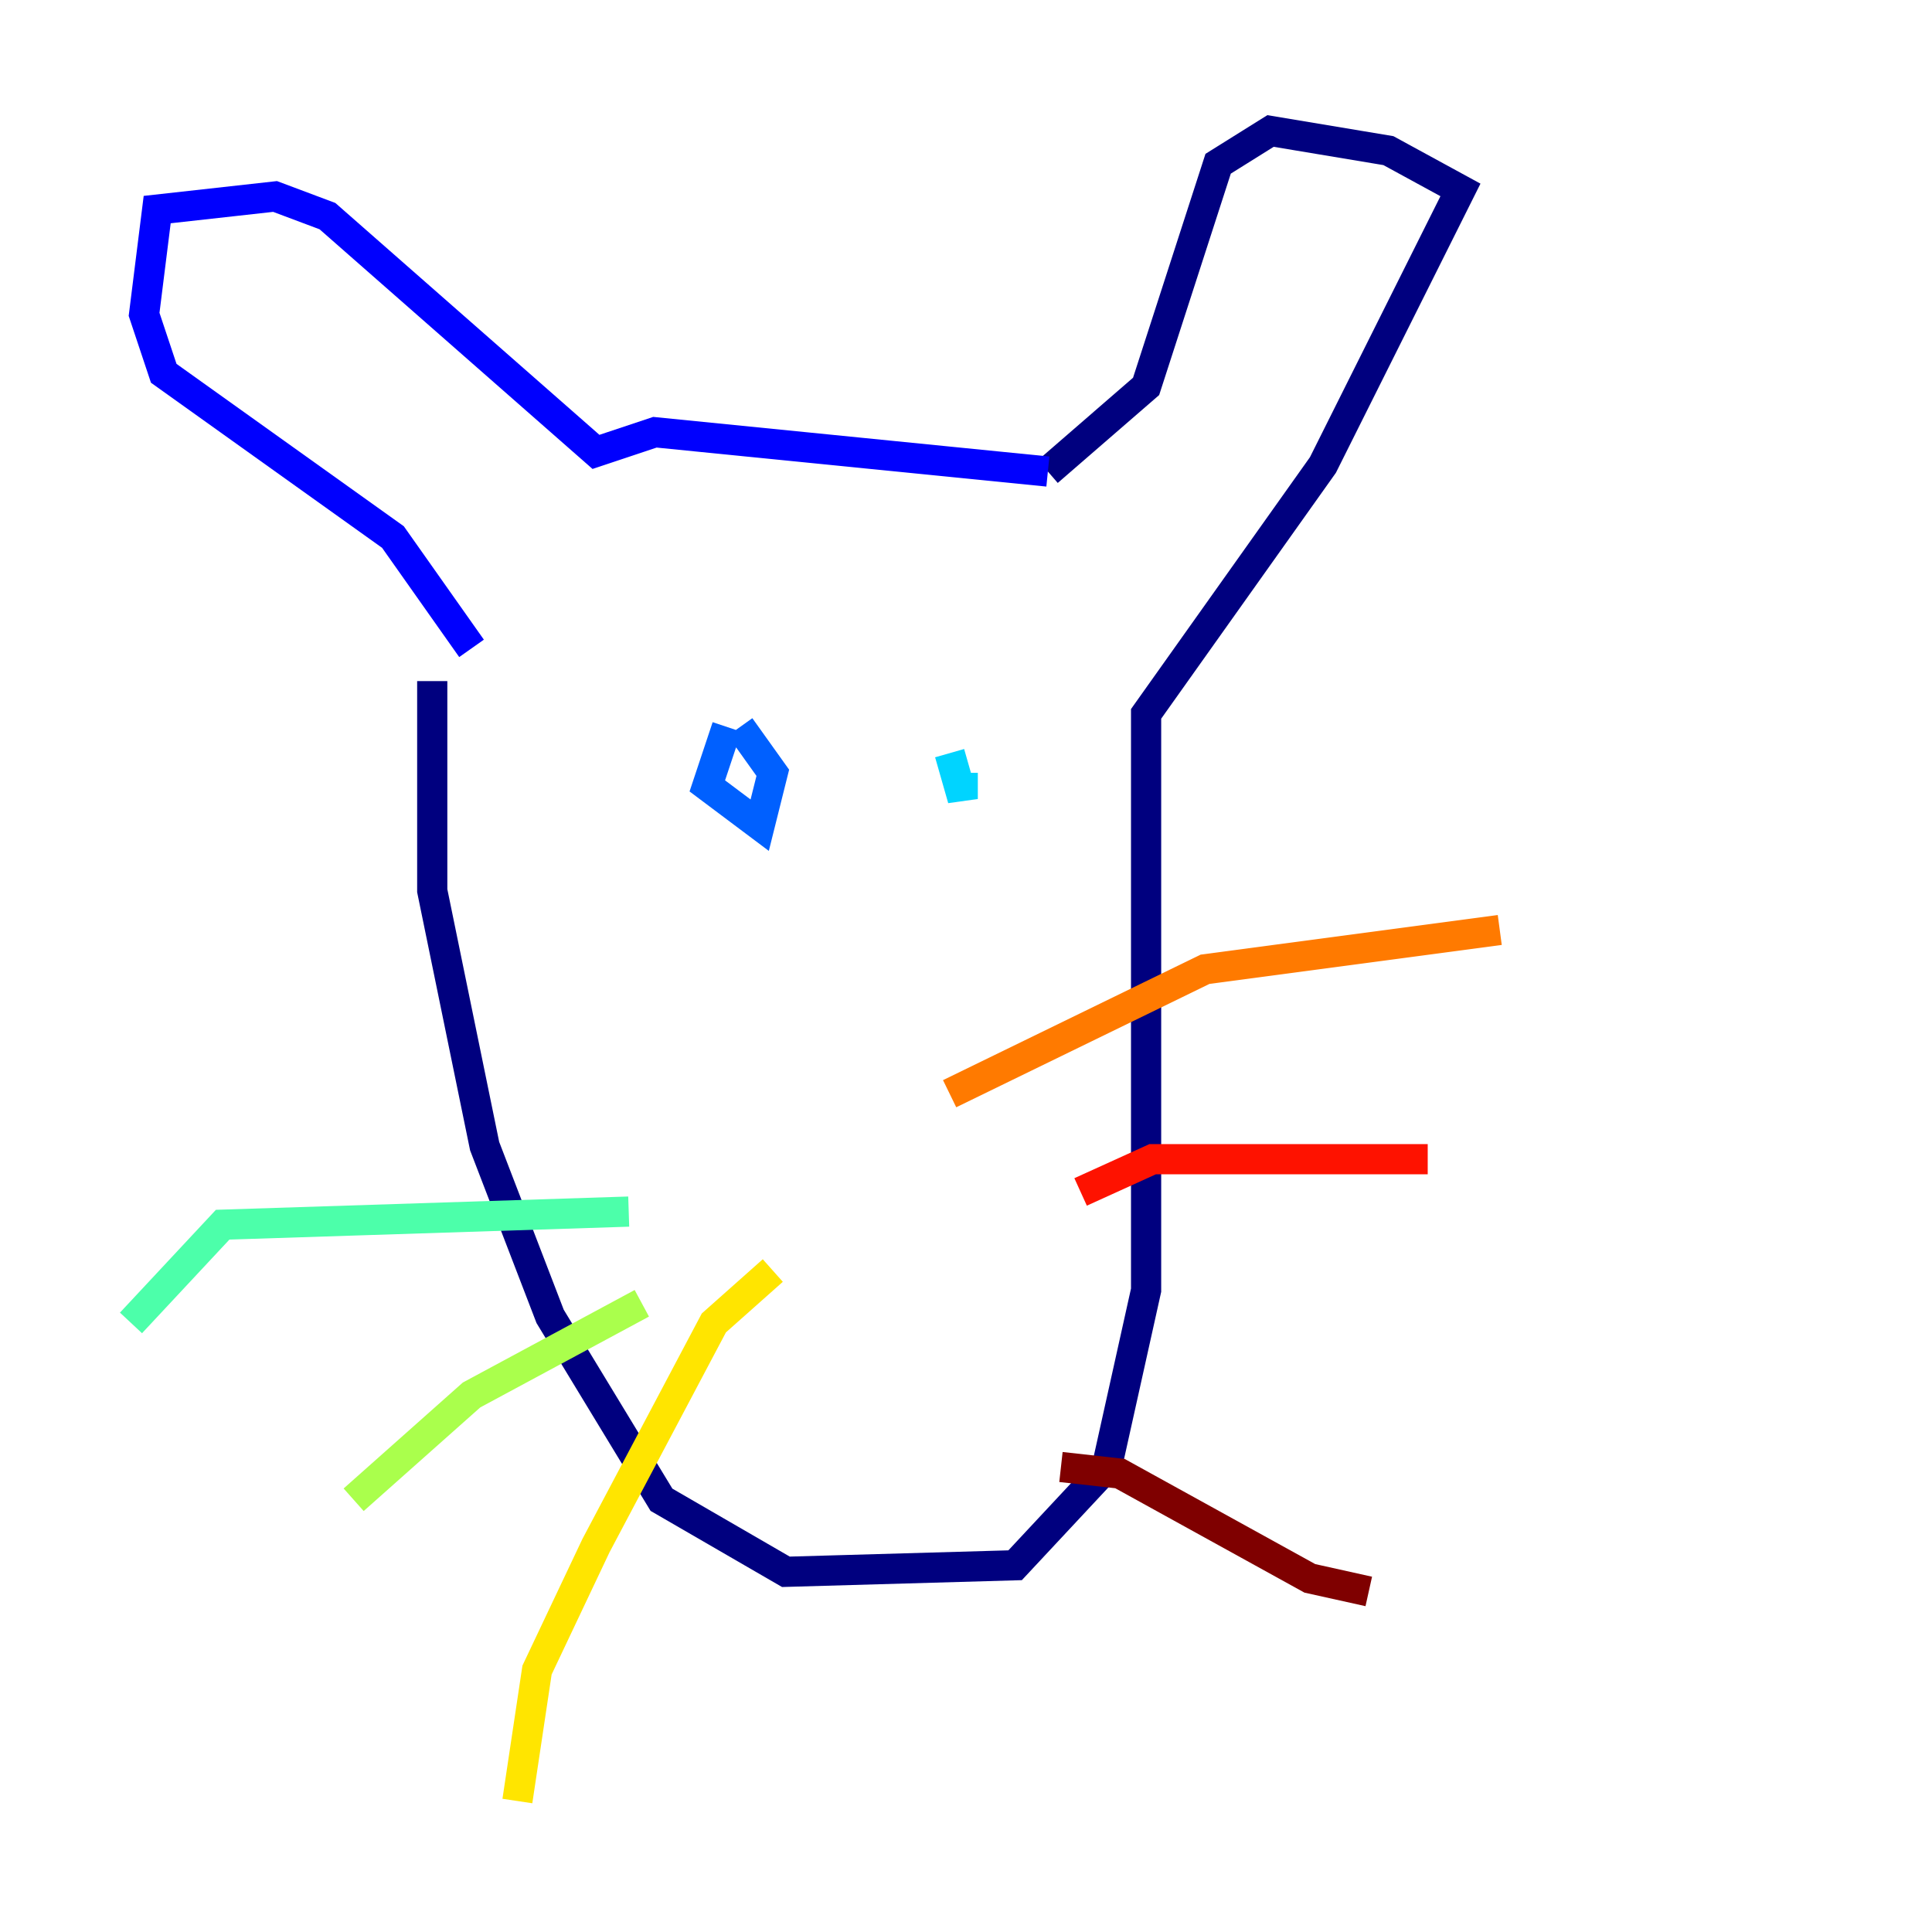 <?xml version="1.0" encoding="utf-8" ?>
<svg baseProfile="tiny" height="128" version="1.2" viewBox="0,0,128,128" width="128" xmlns="http://www.w3.org/2000/svg" xmlns:ev="http://www.w3.org/2001/xml-events" xmlns:xlink="http://www.w3.org/1999/xlink"><defs /><polyline fill="none" points="28.637,45.125 28.637,59.01 32.108,75.932 36.447,87.214 43.824,99.363 52.068,104.136 67.254,103.702 73.329,97.193 75.932,85.478 75.932,47.295 87.647,30.807 96.759,12.583 91.986,9.98 84.176,8.678 80.705,10.848 75.932,25.6 69.424,31.241" stroke="#00007f" stroke-width="2" /><polyline fill="none" points="69.424,31.241 43.39,28.637 39.485,29.939 21.695,14.319 18.224,13.017 10.414,13.885 9.546,20.827 10.848,24.732 26.034,35.58 31.241,42.956" stroke="#0000fe" stroke-width="2" /><polyline fill="none" points="48.163,48.163 46.861,52.068 50.332,54.671 51.2,51.2 49.031,48.163" stroke="#0060ff" stroke-width="2" /><polyline fill="none" points="62.915,49.898 63.783,52.936 63.783,51.2" stroke="#00d4ff" stroke-width="2" /><polyline fill="none" points="41.654,80.271 14.752,81.139 8.678,87.647" stroke="#4cffaa" stroke-width="2" /><polyline fill="none" points="42.522,86.346 31.241,92.42 23.43,99.363" stroke="#aaff4c" stroke-width="2" /><polyline fill="none" points="51.2,84.176 47.295,87.647 39.485,102.4 35.58,110.644 34.278,119.322" stroke="#ffe500" stroke-width="2" /><polyline fill="none" points="62.915,72.461 79.837,64.217 99.363,61.614" stroke="#ff7a00" stroke-width="2" /><polyline fill="none" points="71.593,78.969 76.366,76.8 94.59,76.8" stroke="#fe1200" stroke-width="2" /><polyline fill="none" points="70.291,97.193 74.197,97.627 86.78,104.57 90.685,105.437" stroke="#7f0000" stroke-width="2" /></svg>